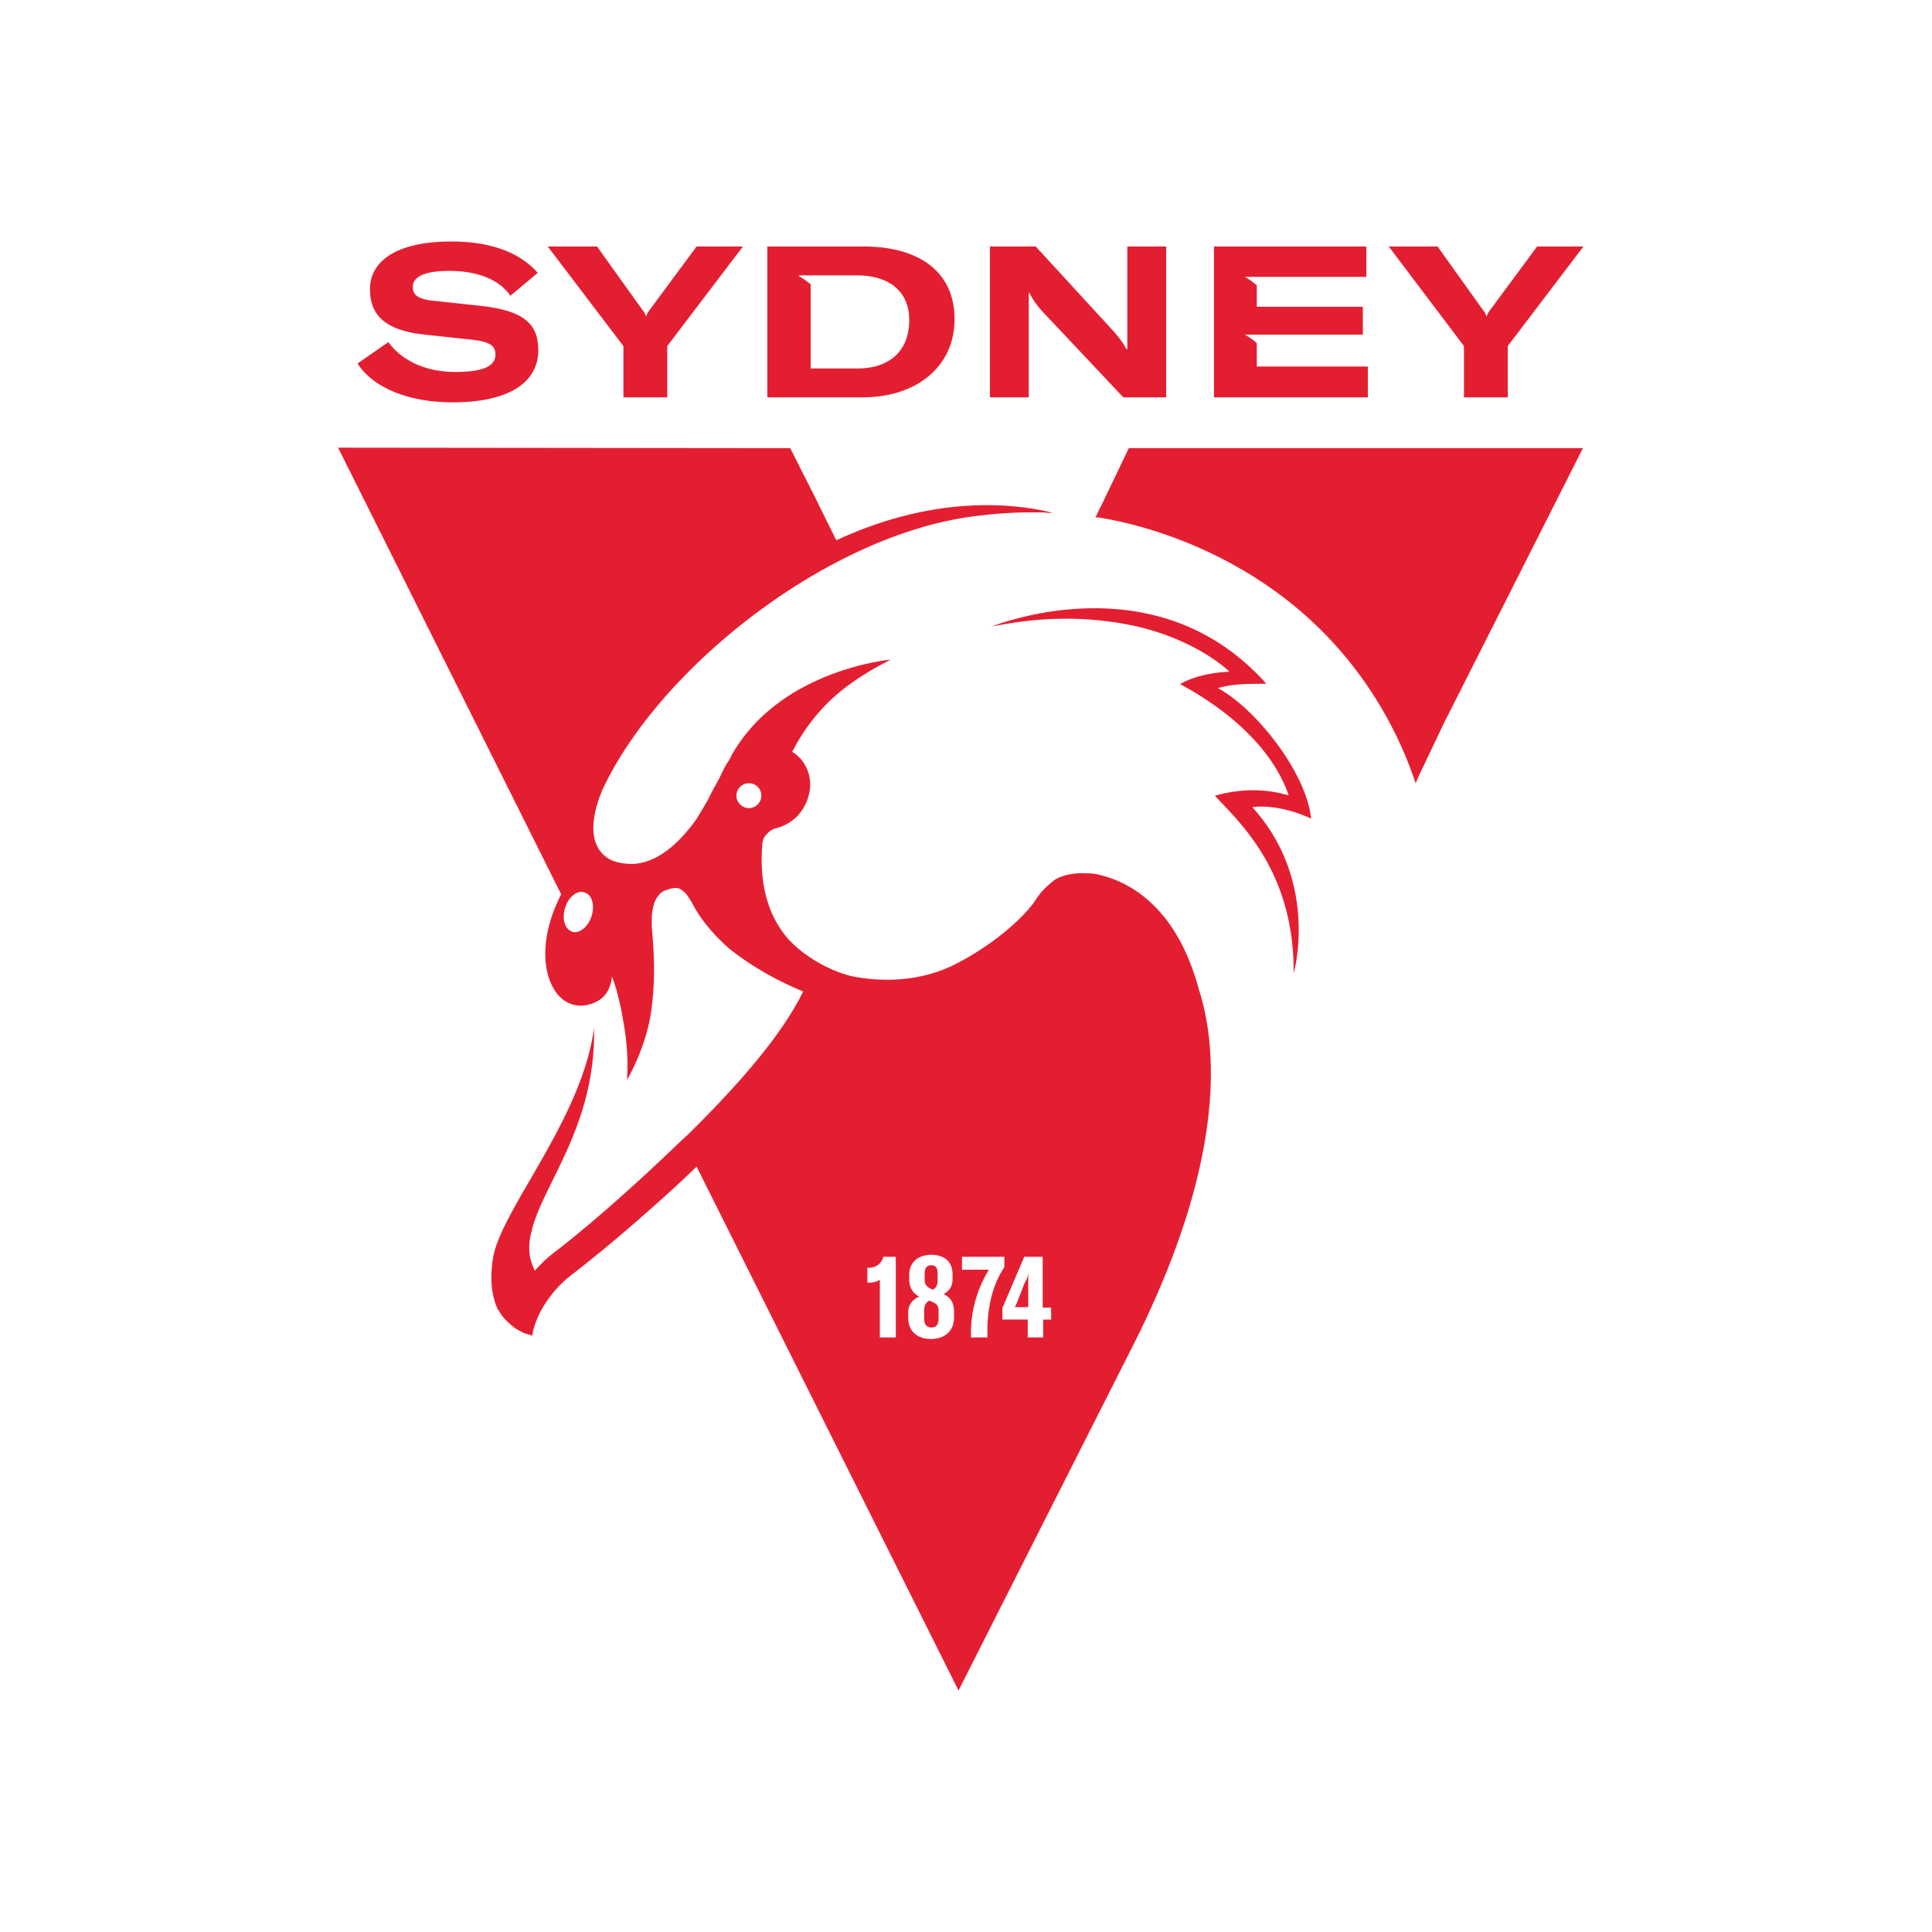 <svg width="80" height="80" fill="none" xmlns="http://www.w3.org/2000/svg"><path d="M60.619 16.454V14.33l-3.114-4.124h2.02l1.815 2.536c.145.186.186.268.206.35h.021c.02-.082.062-.164.206-.35l1.877-2.536h1.917l-3.134 4.124v2.124h-1.814zm-34.805 0V14.33l-3.134-4.124h2.042l1.814 2.536c.144.186.186.268.206.35h.02c.021-.082.063-.164.207-.35l1.876-2.536h1.918l-3.134 4.124v2.124h-1.815zm-5.299-1.774c0-.391-.268-.536-1.01-.618l-1.917-.206c-1.526-.165-2.268-.722-2.268-1.877 0-1.237 1.216-1.979 3.36-1.979 1.567 0 2.805.412 3.588 1.299l-1.134.948c-.454-.66-1.34-1.03-2.536-1.03-.97 0-1.505.226-1.505.66 0 .37.247.535 1.051.597l1.712.186c1.732.185 2.433.68 2.433 1.835 0 1.381-1.279 2.165-3.547 2.165-1.855 0-3.299-.619-3.938-1.608l1.278-.887c.516.722 1.485 1.237 2.763 1.237 1.134 0 1.67-.227 1.67-.722zm22.083 1.774H40.99v-6.248h1.897l3.257 3.547c.206.247.372.453.495.7h.041v-4.247h1.609v6.248h-1.773l-3.382-3.588c-.165-.186-.412-.515-.495-.722h-.041v4.31zm14.041 0h-6.37v-6.248h6.308v1.258h-5.01v.02c.144.062.35.227.474.33v.887h4.392v1.155h-4.866v.02c.144.062.35.227.474.33v.97h4.598v1.278zm-23.072-1.217v-3.464a3.292 3.292 0 00-.474-.33v-.04h2.391c1.279 0 2.166.618 2.166 1.855 0 1.258-.805 2-2.145 2h-1.938v-.02zm5.959-2.02c0-1.96-1.464-3.01-3.773-3.01h-3.98v6.247h3.938c2.248 0 3.815-1.279 3.815-3.238zm3.051 39.505v1.402h-.556c.04-.083.082-.145.123-.268l.289-.742a1.01 1.01 0 00.144-.392zm-3.711 1.567v.309c0 .247-.103.371-.289.371-.206 0-.309-.124-.309-.371v-.33c0-.206.062-.33.206-.412l.062.02c.247.103.33.186.33.413zm-.577-1.279v-.268c0-.226.082-.35.268-.35.185 0 .268.103.268.35v.289c0 .186-.062.289-.186.371l-.062-.02c-.185-.083-.288-.186-.288-.372zm5.257 1.63h-.35v.742h-.64v-.743h-1.05v-.474l.906-2.124h.763v2.103h.35v.495h.021zm-2.68.742h-.66v-.186c0-.99.289-1.876.742-2.619h-1.113v-.536h1.753v.433c-.475.701-.68 1.588-.701 2.495v.413h-.021zm-1.36-.825c0 .536-.372.886-.95.886-.597 0-.948-.33-.948-.886v-.227c0-.289.165-.515.454-.64-.268-.144-.412-.37-.412-.72v-.186c0-.495.35-.825.907-.825.556 0 .886.288.886.804v.206c0 .289-.123.474-.37.619.308.144.432.37.432.763v.206zm-2.434.825h-.639V52.99c-.103.082-.289.123-.454.123h-.062v-.618h.062a.596.596 0 00.598-.454h.516v3.34h-.02zM31.01 33.464a.533.533 0 01-.495-.371c0-.02-.02-.041-.02-.083v-.061a.51.51 0 01.515-.516.51.51 0 01.516.516.524.524 0 01-.516.515zm-6.515 4.474c-.103.31-.289.516-.495.619-.103.041-.206.062-.31.02-.309-.103-.432-.536-.288-.99.02-.04.041-.082.041-.123.165-.371.474-.598.743-.515.33.082.453.536.309.99zm22.474 17.67c3.588-7.154 3.567-11.897 2.66-14.68-.887-3.278-2.763-4.392-4.103-4.701a1.832 1.832 0 00-.516-.062c-.288-.02-.68 0-1.03.124-.166.062-.31.123-.434.247a2.997 2.997 0 00-.7.784c-.042.062-.083.123-.124.165-.021.04-.062.061-.083.103-1.175 1.381-2.948 2.268-2.948 2.268-1.608.866-3.3.783-4.371.577-.371-.082-1.258-.35-2.165-1.072-.124-.103-.227-.186-.33-.289l-.186-.185c-.02-.042-.062-.062-.082-.103-.949-1.155-1.093-2.619-.99-3.835 0-.042.02-.248.165-.392l.082-.083.021-.02.02-.021c.228-.165.351-.124.64-.268.35-.165.66-.454.845-.845l.062-.124a2.29 2.29 0 00.144-.598v-.123c0-.557-.288-1.073-.742-1.34a7.881 7.881 0 011.608-2.166c.062-.041.104-.103.165-.144l.02-.02.022-.021c.762-.66 1.649-1.155 2.061-1.361.062-.041.124-.062.186-.103-.062 0-.144.02-.206.02-.846.124-4.516.784-6.31 3.835-.02.02-.04.062-.061.103v.021a3.03 3.03 0 01-.186.31 5.87 5.87 0 00-.268.515c-.082.165-.165.33-.268.495-.082.165-.165.309-.227.453a24.45 24.45 0 01-.515.866c-.578.804-1.34 1.567-2.206 1.773a1.72 1.72 0 01-.454.062c-.33 0-.619-.062-.825-.144-.02-.02-.041-.02-.082-.041-1.114-.619-.598-2.206-.35-2.784v-.02c1.649-3.609 5.69-7.485 10.102-9.691 1.856-.928 3.794-1.567 5.65-1.753a16.748 16.748 0 011.835-.123h.577c.103 0 .227 0 .33.02h.186c-1.774-.453-5.072-.68-8.949 1.134l-.041-.062-.907-1.835-.97-1.917L14 18.537l9.237 18.494c-.783 1.526-.804 2.907-.392 3.753l.062.123c.145.268.598.887 1.444.701.061-.02.144-.04.206-.062l.123-.061c.268-.124.433-.33.516-.516a1.48 1.48 0 00.144-.536c.206.536.35 1.155.454 1.773.165.866.227 1.753.165 2.516 0 0 .845-1.402 1.03-3.031v-.02c.186-1.423.042-2.743 0-3.3v-.35c0-.042 0-.206.042-.392 0 0 .02-.103.062-.247.062-.145.165-.33.33-.454 0 0 .515-.268.763-.103.04.02.103.082.165.123l.02.021.02.02c.021.021.042.063.063.083.082.124.185.268.288.474.516.949 1.464 1.753 1.608 1.856a12.7 12.7 0 002.908 1.65c-.887 1.835-2.784 3.979-4.825 5.979-.062.041-.103.103-.165.144l-.02.02c-1.877 1.815-3.815 3.527-5.238 4.62a5.56 5.56 0 00-.866.804 2.756 2.756 0 01-.144-.371c-.124-.392-.103-.805 0-1.217l.062-.247c.557-1.918 2.618-4.31 2.536-8.227-.495 3.794-3.856 7.526-4.186 9.546-.103.68-.082 1.258.062 1.732v.02c.041.124.083.248.145.372 0 0 0 .02.02.02 0 0 0 .021.02.021.104.206.248.371.393.495a2 2 0 00.515.371c.082.041.165.083.247.103.083.02.145.041.186.062h.041c0-.041.103-.804.784-1.67a4.65 4.65 0 01.907-.887c.31-.247 1.485-1.154 2.948-2.453a57.776 57.776 0 002.165-1.98l.062.124L39.691 70l7.278-14.392zm4.887-22.185c2.804 3.093 1.711 6.886 1.711 6.886.041-4.309-2.35-6.35-3.258-7.36 1.67-.475 2.825-.062 3.031-.021h.02c-.72-2.083-2.72-3.65-4.494-4.598.825-.495 2.041-.515 2.041-.515s-.907-.928-2.824-1.588a10.565 10.565 0 00-1.403-.371 13.736 13.736 0 00-3.443-.207c-.68.042-1.402.145-2.165.29 0 0 .928-.372 2.33-.599 2.371-.37 6.103-.309 9.031 2.97-.35.02-1.258-.042-2 .185 1.567.845 3.67 3.505 3.856 5.402-1.423-.66-2.433-.474-2.433-.474zm7.958-3.526l-1.072 2.247-.123.289a16.304 16.304 0 00-2.64-4.907c-3.979-5.072-9.814-6-10.536-6.103h-.082l.433-.887.948-1.98h18.804l-5.732 11.341z" fill="#E41E31"/></svg>